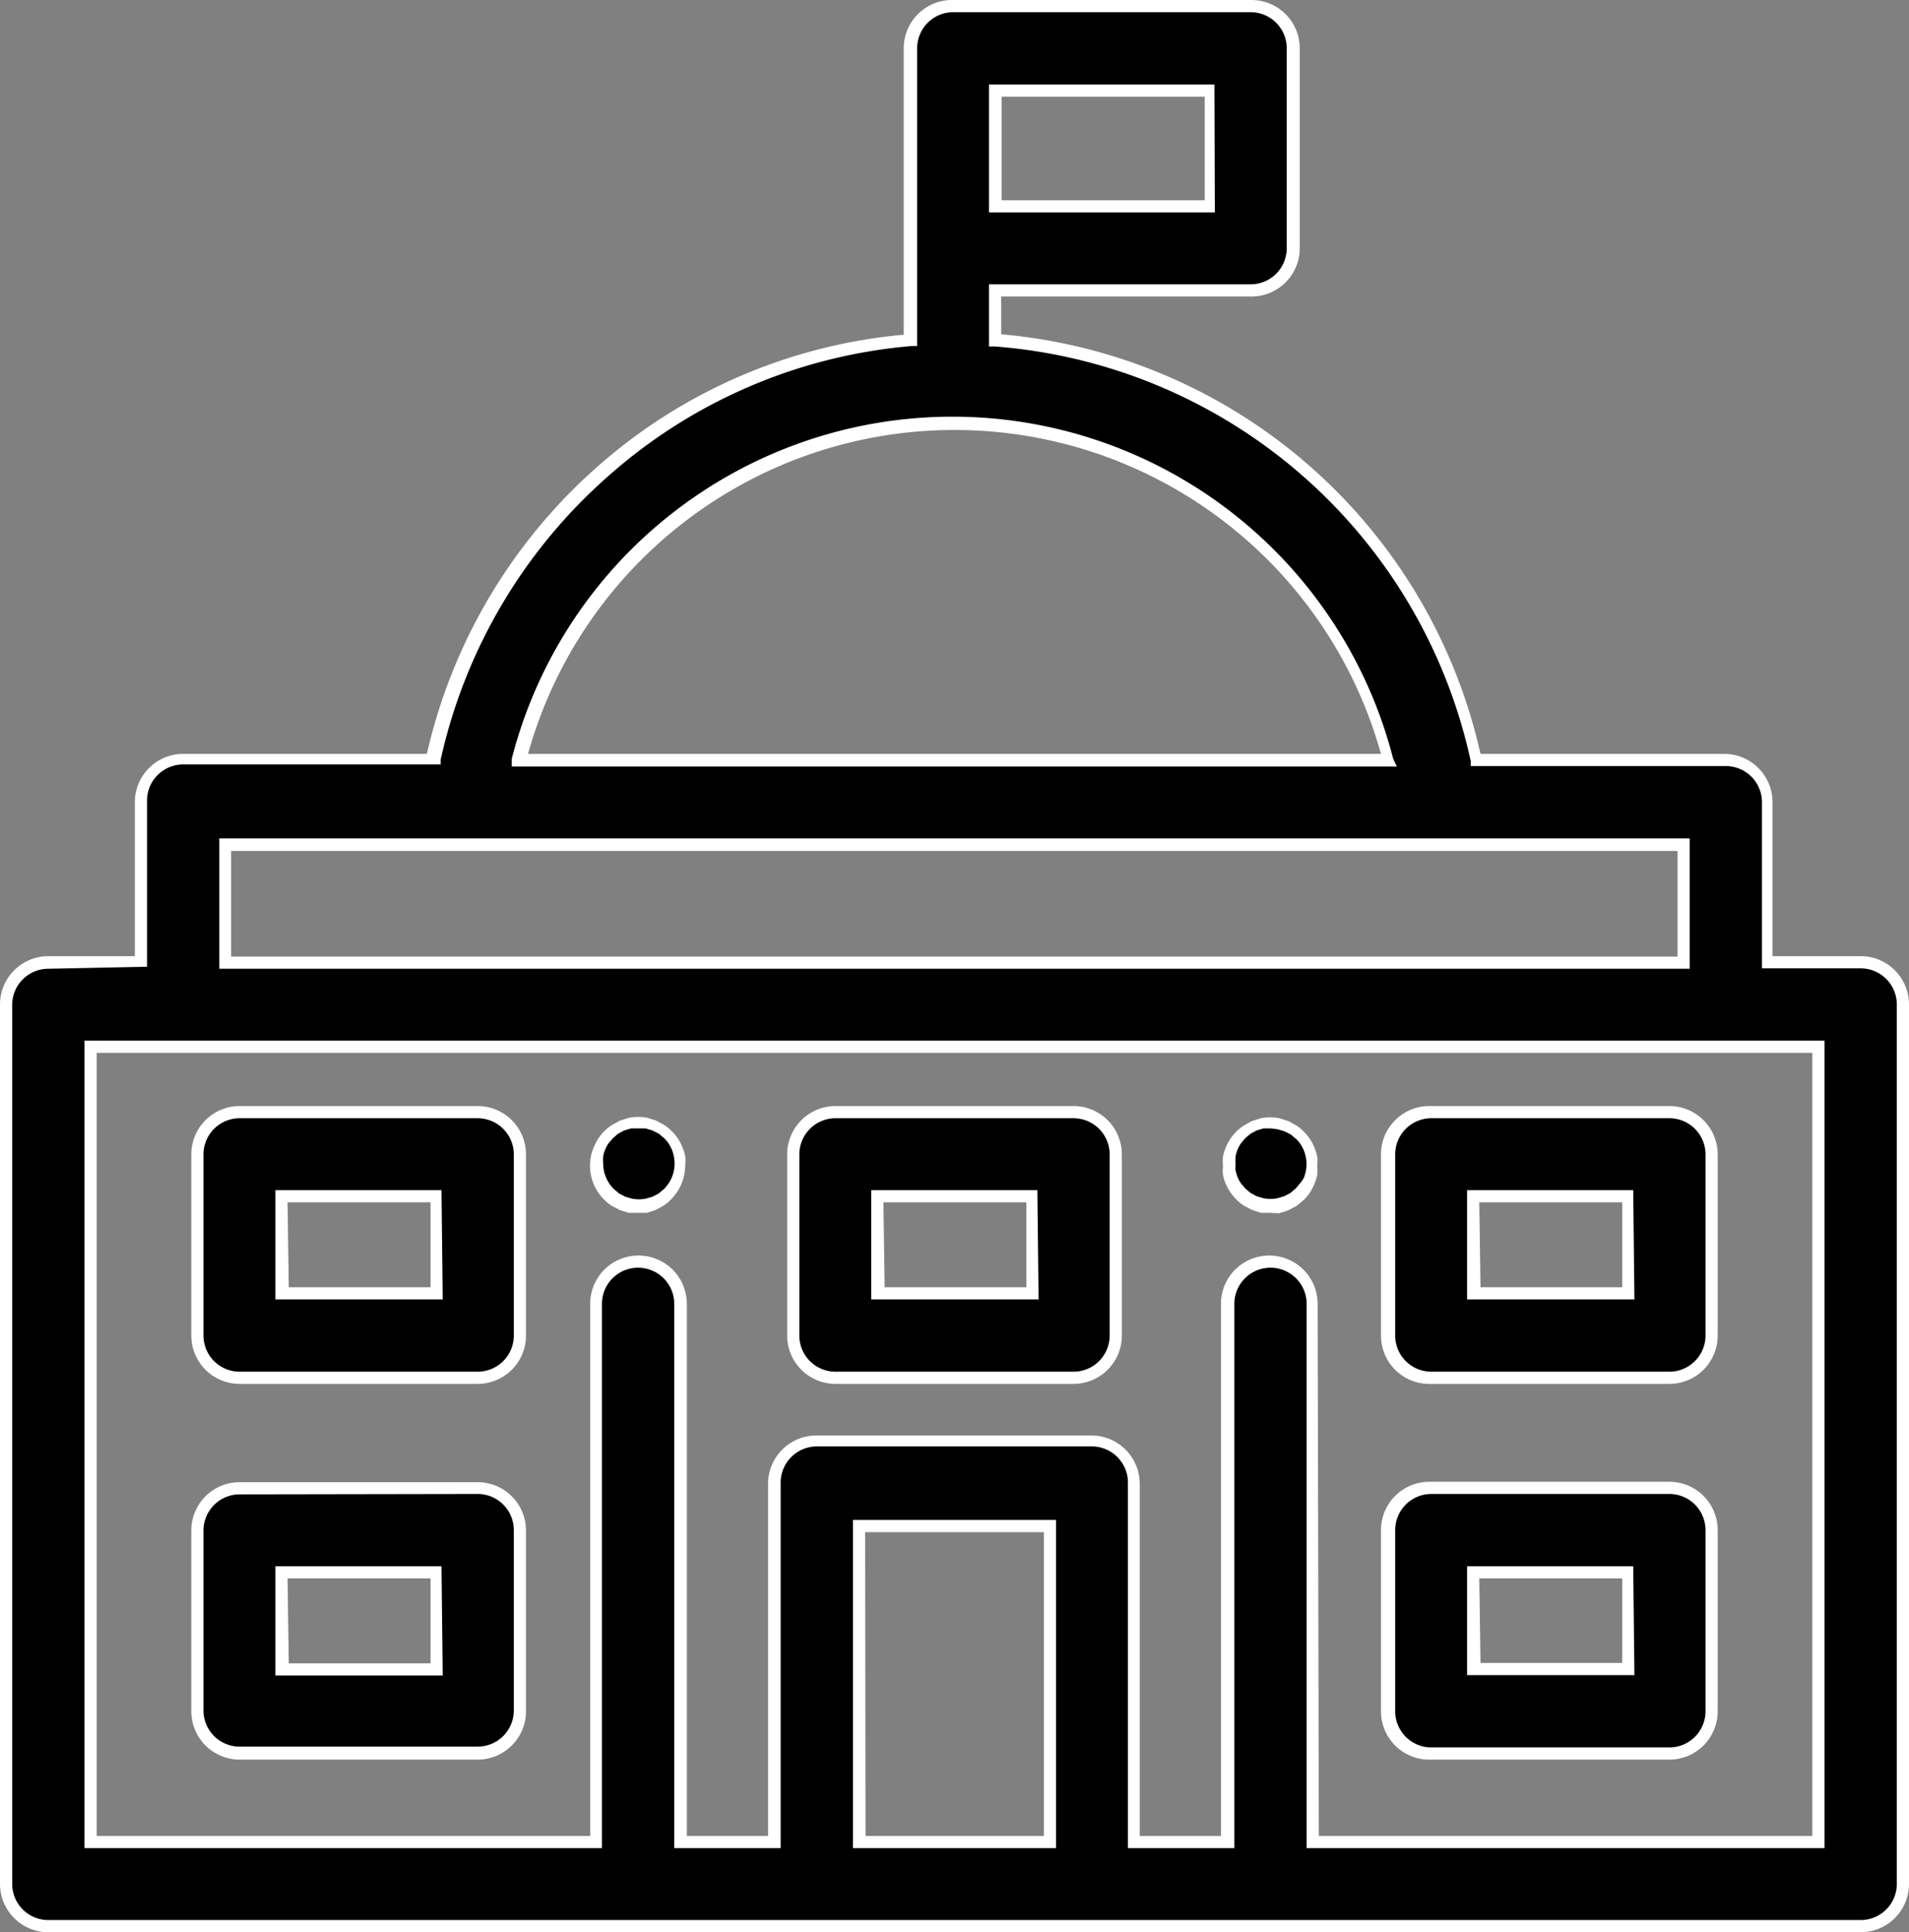<svg xmlns="http://www.w3.org/2000/svg" viewBox="0 0 47 47.57"><rect x="0" y="0" width="47" height="47.57" fill="#808080" stroke="none"/><defs><style>.cls-1{fill:#fff;}</style></defs><title>icon 2</title><g id="Слой_2" data-name="Слой 2"><g id="_1280" data-name="1280"><g id="Body"><path d="M44.77,45.35H32.32V32.1a1,1,0,0,0-2.08,0V45.35H27.92V36.53a1,1,0,0,0-1-1H20.11a1,1,0,0,0-1,1v8.82H16.75V32.1a1,1,0,0,0-2.08,0V45.35H2.23V25.77H44.77V45.35Zm-23.62,0V37.57h4.69v7.78ZM5.54,20.79H41.45v2.9H5.54v-2.9Zm18-10.38a11.11,11.11,0,0,1,10.71,8.3H12.79a11.11,11.11,0,0,1,10.71-8.3Zm1-8.19h5.25V5.08H24.5V2.23ZM45.81,23.7H43.53V19.75a1,1,0,0,0-1-1H36.34A13.13,13.13,0,0,0,24.5,8.38V7.15h6.29a1,1,0,0,0,1-1V1.19a1,1,0,0,0-1-1H23.47a1,1,0,0,0-1,1V8.38A13.13,13.13,0,0,0,10.66,18.71H4.51a1,1,0,0,0-1,1V23.7H1.19a1,1,0,0,0-1,1V46.38a1,1,0,0,0,1,1H45.81a1,1,0,0,0,1-1V24.73a1,1,0,0,0-1-1Z"/><path class="cls-1" d="M45.81,47.57H1.19A1.19,1.19,0,0,1,0,46.38V24.73a1.19,1.19,0,0,1,1.19-1.19H3.32V19.75a1.19,1.19,0,0,1,1.19-1.19h6a13.37,13.37,0,0,1,4.22-7.09,13.17,13.17,0,0,1,7.52-3.23V1.19A1.19,1.19,0,0,1,23.47,0h7.33A1.19,1.19,0,0,1,32,1.19V6.12A1.19,1.19,0,0,1,30.79,7.3H24.65v.93a13.28,13.28,0,0,1,11.8,10.33h6a1.19,1.19,0,0,1,1.19,1.19v3.79h2.13A1.19,1.19,0,0,1,47,24.73V46.38A1.19,1.19,0,0,1,45.81,47.57ZM1.19,23.85a.89.89,0,0,0-.89.89V46.38a.89.89,0,0,0,.89.89H45.81a.89.89,0,0,0,.89-.89V24.73a.89.89,0,0,0-.89-.89H43.38V19.75a.89.89,0,0,0-.89-.89H36.21l0-.12A13,13,0,0,0,24.49,8.53h-.14V7h6.44a.89.89,0,0,0,.89-.89V1.19A.89.89,0,0,0,30.79.3H23.47a.89.89,0,0,0-.89.89V8.52h-.14A12.88,12.88,0,0,0,15,11.7a13.06,13.06,0,0,0-4.15,7l0,.12H4.51a.89.89,0,0,0-.89.89v4.09ZM44.92,45.5H32.17V32.1a.89.89,0,1,0-1.78,0V45.5H27.77v-9a.89.89,0,0,0-.89-.89H20.11a.89.89,0,0,0-.89.89v9H16.6V32.1a.89.89,0,1,0-1.78,0V45.5H2.08V25.62H44.92Zm-12.45-.3H44.62V25.92H2.38V45.2H14.53V32.1a1.19,1.19,0,1,1,2.38,0V45.2h2V36.53a1.19,1.19,0,0,1,1.19-1.19h6.77a1.19,1.19,0,0,1,1.19,1.19V45.2h2V32.1a1.19,1.19,0,1,1,2.38,0ZM26,45.5H21V37.42h5Zm-4.69-.3h4.39V37.72H21.3ZM41.6,23.85H5.4V20.64H41.6Zm-35.91-.3H41.3v-2.6H5.69Zm28.7-4.68H12.6l0-.19a11.2,11.2,0,0,1,21.7,0ZM13,18.56H34a10.9,10.9,0,0,0-21,0ZM29.91,5.23H24.35V2.08h5.55Zm-5.25-.3h5V2.38h-5Z"/><path d="M32.24,28.28a1,1,0,0,0-.1-.18,1,1,0,0,0-.13-.16l-.16-.13-.18-.1-.19-.06a1,1,0,0,0-.4,0l-.19.06-.18.1-.16.13a1,1,0,0,0-.13.16,1,1,0,0,0-.1.18,1,1,0,0,0-.06.19,1,1,0,0,0,0,.2,1,1,0,0,0,0,.2,1,1,0,0,0,.06.19,1.06,1.06,0,0,0,.1.18,1,1,0,0,0,.13.16l.16.13.18.1.19.06.2,0,.2,0,.19-.06.18-.1.16-.13a1,1,0,0,0,.13-.16,1,1,0,0,0,.1-.18,1.1,1.1,0,0,0,.06-.19,1,1,0,0,0,0-.2,1,1,0,0,0,0-.2,1.05,1.05,0,0,0-.06-.19Z"/><path class="cls-1" d="M31.28,29.86l-.23,0-.22-.07-.21-.11a1.16,1.16,0,0,1-.18-.15,1.18,1.18,0,0,1-.15-.18,1.31,1.31,0,0,1-.11-.2,1.21,1.21,0,0,1-.07-.22,1.23,1.23,0,0,1,0-.23,1.19,1.19,0,0,1,0-.23,1.17,1.17,0,0,1,.07-.22,1.25,1.25,0,0,1,.11-.21,1.17,1.17,0,0,1,.33-.33l.2-.11.22-.07a1.22,1.22,0,0,1,.46,0l.22.07.2.11a1.14,1.14,0,0,1,.18.15,1.09,1.09,0,0,1,.15.18,1.14,1.14,0,0,1,.11.21,1.21,1.21,0,0,1,.07.22,1.15,1.15,0,0,1,0,.23,1.19,1.19,0,0,1,0,.23,1.26,1.26,0,0,1-.07.22,1.18,1.18,0,0,1-.11.21,1.16,1.16,0,0,1-.15.18l-.18.15-.21.11-.22.07Zm0-2.08-.17,0-.17.05-.15.08-.13.11-.11.13a.86.86,0,0,0-.08.15.83.83,0,0,0-.05.17.88.88,0,0,0,0,.17.93.93,0,0,0,0,.17,1,1,0,0,0,.05.17,1,1,0,0,0,.08.15l.11.13.13.11.15.08.17.05a.93.93,0,0,0,.34,0l.17-.05.15-.08.13-.11.11-.13A.9.9,0,0,0,32.1,29a1,1,0,0,0,.05-.17.9.9,0,0,0,0-.34.89.89,0,0,0-.05-.17h0a.84.84,0,0,0-.08-.15.77.77,0,0,0-.11-.13l-.13-.11-.16-.08-.17-.05Z"/><path d="M16.67,28.28a1,1,0,0,0-.1-.18,1,1,0,0,0-.13-.16l-.16-.13-.18-.1-.2-.06a1,1,0,0,0-.4,0l-.19.06-.18.1-.16.13a1,1,0,0,0-.13.16,1,1,0,0,0-.1.18,1,1,0,0,0-.06.19,1,1,0,0,0,0,.2,1,1,0,0,0,.3.73l.16.13.18.1.19.06.2,0,.2,0,.2-.06.18-.1.16-.13a1,1,0,0,0,.3-.73,1,1,0,0,0,0-.2,1,1,0,0,0-.06-.19Z"/><path class="cls-1" d="M15.71,29.86l-.23,0-.22-.07-.21-.11a1.14,1.14,0,0,1-.18-.15,1.18,1.18,0,0,1-.32-1.07,1.17,1.17,0,0,1,.07-.22,1.25,1.25,0,0,1,.11-.21,1.17,1.17,0,0,1,.33-.33l.2-.11.22-.07a1.2,1.2,0,0,1,.46,0l.22.07.2.11a1.14,1.14,0,0,1,.18.15,1.09,1.09,0,0,1,.15.18,1.14,1.14,0,0,1,.11.21,1.16,1.16,0,0,1,.07.22,1.21,1.21,0,0,1,0,.23,1.2,1.2,0,0,1-.35.84,1.18,1.18,0,0,1-.18.15l-.2.11-.22.07Zm0-2.08-.17,0-.17.05-.15.08-.13.11-.11.13a.86.86,0,0,0-.08.15.83.83,0,0,0-.05.17.88.88,0,0,0,0,.17.89.89,0,0,0,.26.63l.13.11.15.08.17.05a.93.93,0,0,0,.34,0l.17-.05.15-.08.13-.11a.88.88,0,0,0,.24-.8.85.85,0,0,0-.05-.17h0a.84.84,0,0,0-.08-.15.77.77,0,0,0-.11-.13l-.13-.11-.16-.08-.17-.05Z"/><path d="M10.72,31.84H6.93V29.45h3.79v2.39Zm1-4.46H5.9a1,1,0,0,0-1,1v4.46a1,1,0,0,0,1,1h5.86a1,1,0,0,0,1-1V28.42a1,1,0,0,0-1-1Z"/><path class="cls-1" d="M11.76,34.07H5.9a1.19,1.19,0,0,1-1.19-1.19V28.42A1.19,1.19,0,0,1,5.9,27.23h5.86a1.19,1.19,0,0,1,1.19,1.19v4.46A1.19,1.19,0,0,1,11.76,34.07ZM5.9,27.53a.89.89,0,0,0-.89.89v4.46a.89.89,0,0,0,.89.89h5.86a.89.89,0,0,0,.89-.89V28.42a.89.89,0,0,0-.89-.89Zm5,4.46H6.78V29.3h4.09Zm-3.79-.3h3.49V29.6H7.08Z"/><path d="M10.72,41.1H6.93V38.71h3.79V41.1Zm1-4.46H5.9a1,1,0,0,0-1,1v4.46a1,1,0,0,0,1,1h5.86a1,1,0,0,0,1-1V37.67a1,1,0,0,0-1-1Z"/><path class="cls-1" d="M11.76,43.32H5.9a1.19,1.19,0,0,1-1.19-1.19V37.67A1.19,1.19,0,0,1,5.9,36.49h5.86a1.19,1.19,0,0,1,1.19,1.19v4.46A1.19,1.19,0,0,1,11.76,43.32ZM5.9,36.79a.89.89,0,0,0-.89.89v4.46A.89.89,0,0,0,5.9,43h5.86a.89.89,0,0,0,.89-.89V37.67a.89.89,0,0,0-.89-.89Zm5,4.46H6.78V38.56h4.09Zm-3.79-.3h3.49V38.86H7.08Z"/><path d="M25.39,31.84H21.6V29.45h3.79v2.39Zm1-4.46H20.57a1,1,0,0,0-1,1v4.46a1,1,0,0,0,1,1h5.86a1,1,0,0,0,1-1V28.42a1,1,0,0,0-1-1Z"/><path class="cls-1" d="M26.43,34.07H20.57a1.19,1.19,0,0,1-1.19-1.19V28.42a1.19,1.19,0,0,1,1.19-1.19h5.86a1.19,1.19,0,0,1,1.19,1.19v4.46A1.19,1.19,0,0,1,26.43,34.07Zm-5.86-6.54a.89.89,0,0,0-.89.89v4.46a.89.89,0,0,0,.89.89h5.86a.89.89,0,0,0,.89-.89V28.42a.89.89,0,0,0-.89-.89Zm5,4.46H21.45V29.3h4.09Zm-3.79-.3h3.49V29.6H21.75Z"/><path d="M40.06,31.84H36.27V29.45h3.79v2.39Zm1-4.46H35.24a1,1,0,0,0-1,1v4.46a1,1,0,0,0,1,1H41.1a1,1,0,0,0,1-1V28.42a1,1,0,0,0-1-1Z"/><path class="cls-1" d="M41.1,34.07H35.24A1.19,1.19,0,0,1,34,32.88V28.42a1.19,1.19,0,0,1,1.19-1.19H41.1a1.19,1.19,0,0,1,1.19,1.19v4.46A1.19,1.19,0,0,1,41.1,34.07Zm-5.86-6.54a.89.89,0,0,0-.89.89v4.46a.89.89,0,0,0,.89.89H41.1a.89.89,0,0,0,.89-.89V28.42a.89.89,0,0,0-.89-.89Zm5,4.46H36.12V29.3h4.09Zm-3.79-.3h3.49V29.6H36.42Z"/><path d="M40.06,41.1H36.27V38.71h3.79V41.1Zm1-4.46H35.24a1,1,0,0,0-1,1v4.46a1,1,0,0,0,1,1H41.1a1,1,0,0,0,1-1V37.67a1,1,0,0,0-1-1Z"/><path class="cls-1" d="M41.1,43.32H35.24A1.19,1.19,0,0,1,34,42.14V37.67a1.19,1.19,0,0,1,1.19-1.19H41.1a1.19,1.19,0,0,1,1.19,1.19v4.46A1.19,1.19,0,0,1,41.1,43.32Zm-5.86-6.54a.89.89,0,0,0-.89.89v4.46a.89.89,0,0,0,.89.89H41.1a.89.89,0,0,0,.89-.89V37.67a.89.89,0,0,0-.89-.89Zm5,4.46H36.12V38.56h4.09Zm-3.79-.3h3.49V38.86H36.42Z"/></g></g></g></svg>